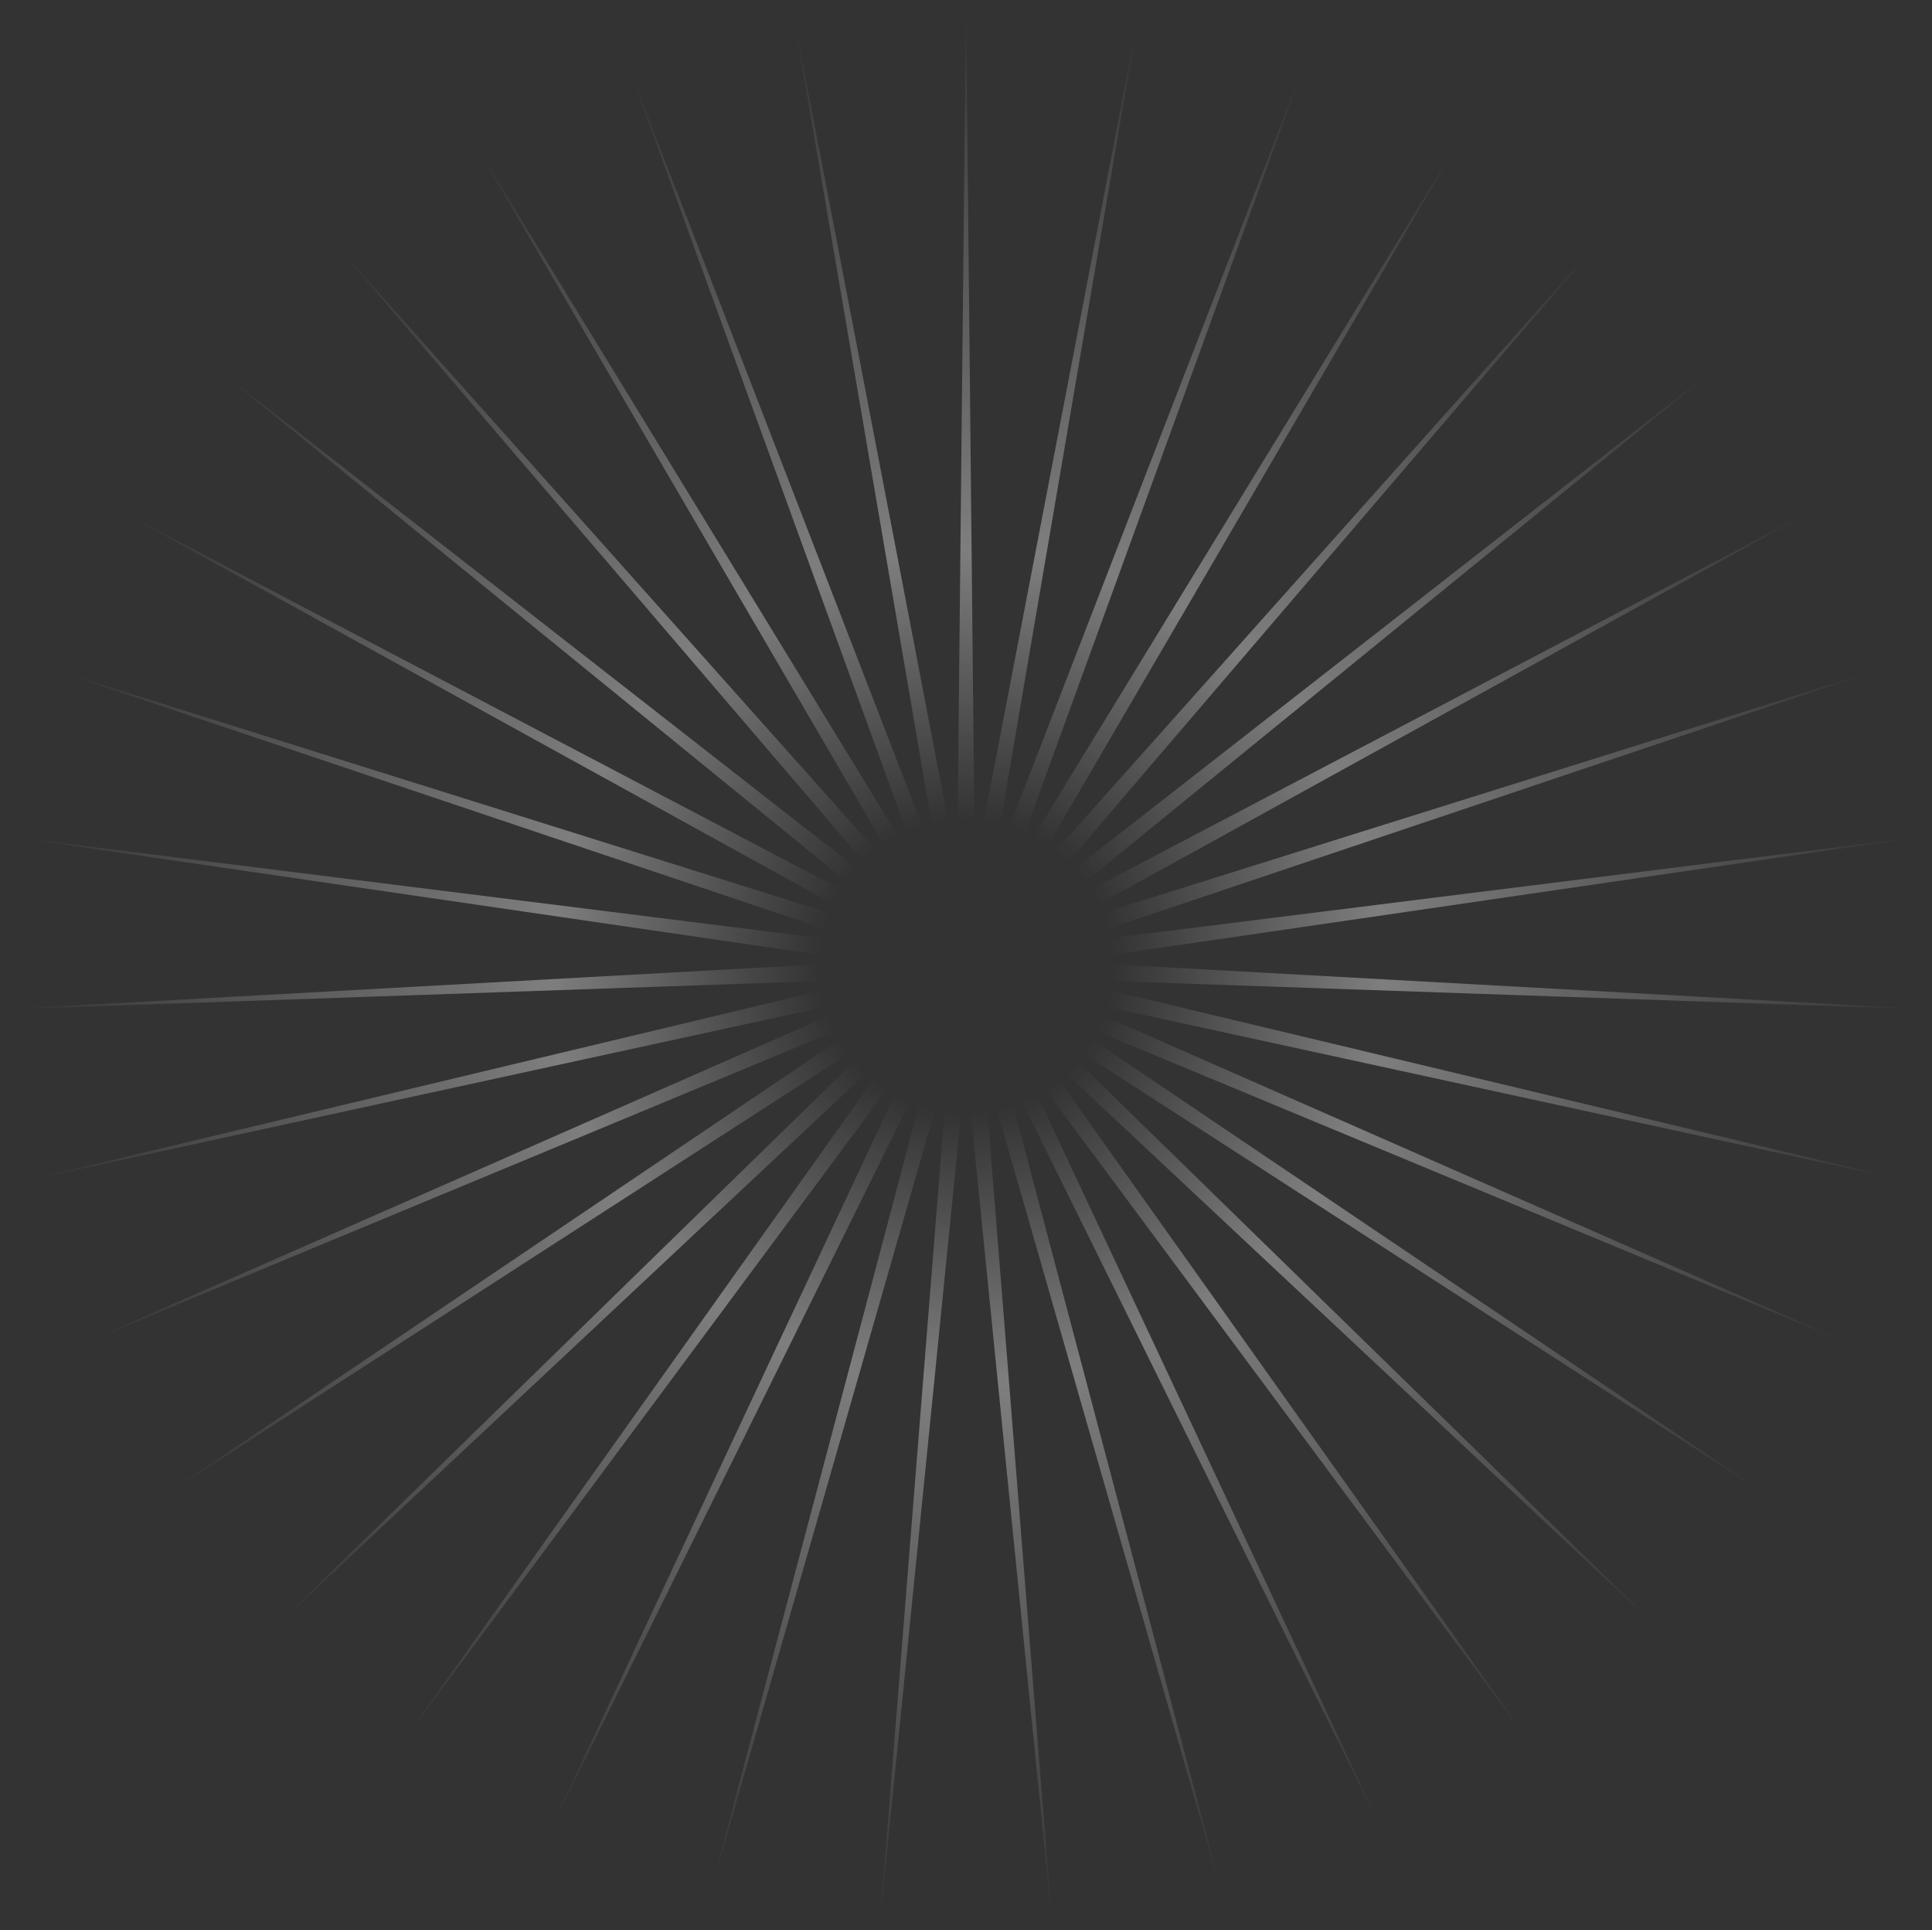<svg width="945" height="944" viewBox="0 0 945 944" version="1.1" xmlns="http://www.w3.org/2000/svg" xmlns:xlink="http://www.w3.org/1999/xlink" xmlns:figma="http://www.figma.com/figma/ns">
<rect x="0" y="0" width="945" height="944" fill="#333333" stroke="none"/>
<title>Star</title>
<desc>Created using Figma</desc>
<g id="Canvas" transform="translate(384 432)" figma:type="canvas">
<g id="Star" figma:type="star">
<use xlink:href="#path0_fill" transform="translate(-384 -432)" fill="url(#paint0_radial)"/>
</g>
</g>
<defs>
<radialGradient id="paint0_radial" cx="0.5" cy="0.5" r="0.5" gradientUnits="userSpaceOnUse" gradientTransform="matrix(5.78646e-14 945 -945 5.78646e-14 945 -5.78646e-14)">
<stop offset="0.15" stop-color="#FFFFFF" stop-opacity="0"/>
<stop offset="0.428" stop-color="#FFFFFF" stop-opacity="0.37"/>
<stop offset="1" stop-color="#FFEAEA" stop-opacity="0"/>
<stop offset="1" stop-color="#FFFFFF" stop-opacity="0"/>
</radialGradient>
<path id="path0_fill" d="M 472.5 0L 476.82 424.499L 556.868 7.593L 485.322 426.042L 638.525 30.129L 493.411 429.078L 714.845 66.883L 500.828 433.509L 783.376 116.674L 507.335 439.194L 841.915 177.901L 512.722 445.95L 888.581 248.597L 516.817 453.558L 921.874 326.489L 519.487 461.776L 940.724 409.075L 520.646 470.338L 944.524 493.699L 520.259 478.969L 933.153 577.641L 518.336 487.393L 906.977 658.204L 514.94 495.338L 866.836 732.799L 510.18 502.549L 814.021 799.027L 504.209 508.794L 750.229 854.761L 497.219 513.873L 677.51 898.208L 489.435 517.622L 598.202 927.972L 481.106 519.92L 514.855 943.098L 472.5 520.695L 430.145 943.098L 463.894 519.92L 346.798 927.972L 455.565 517.622L 267.49 898.208L 447.781 513.873L 194.771 854.761L 440.791 508.794L 130.979 799.027L 434.82 502.549L 78.164 732.799L 430.06 495.338L 38.023 658.204L 426.664 487.393L 11.847 577.641L 424.741 478.969L 0.476 493.699L 424.354 470.338L 4.276 409.075L 425.513 461.776L 23.126 326.489L 428.183 453.558L 56.419 248.597L 432.278 445.95L 103.085 177.901L 437.665 439.194L 161.624 116.674L 444.172 433.509L 230.155 66.883L 451.589 429.078L 306.475 30.129L 459.678 426.042L 388.132 7.593L 468.18 424.499L 472.5 0Z"/>
</defs>
</svg>
